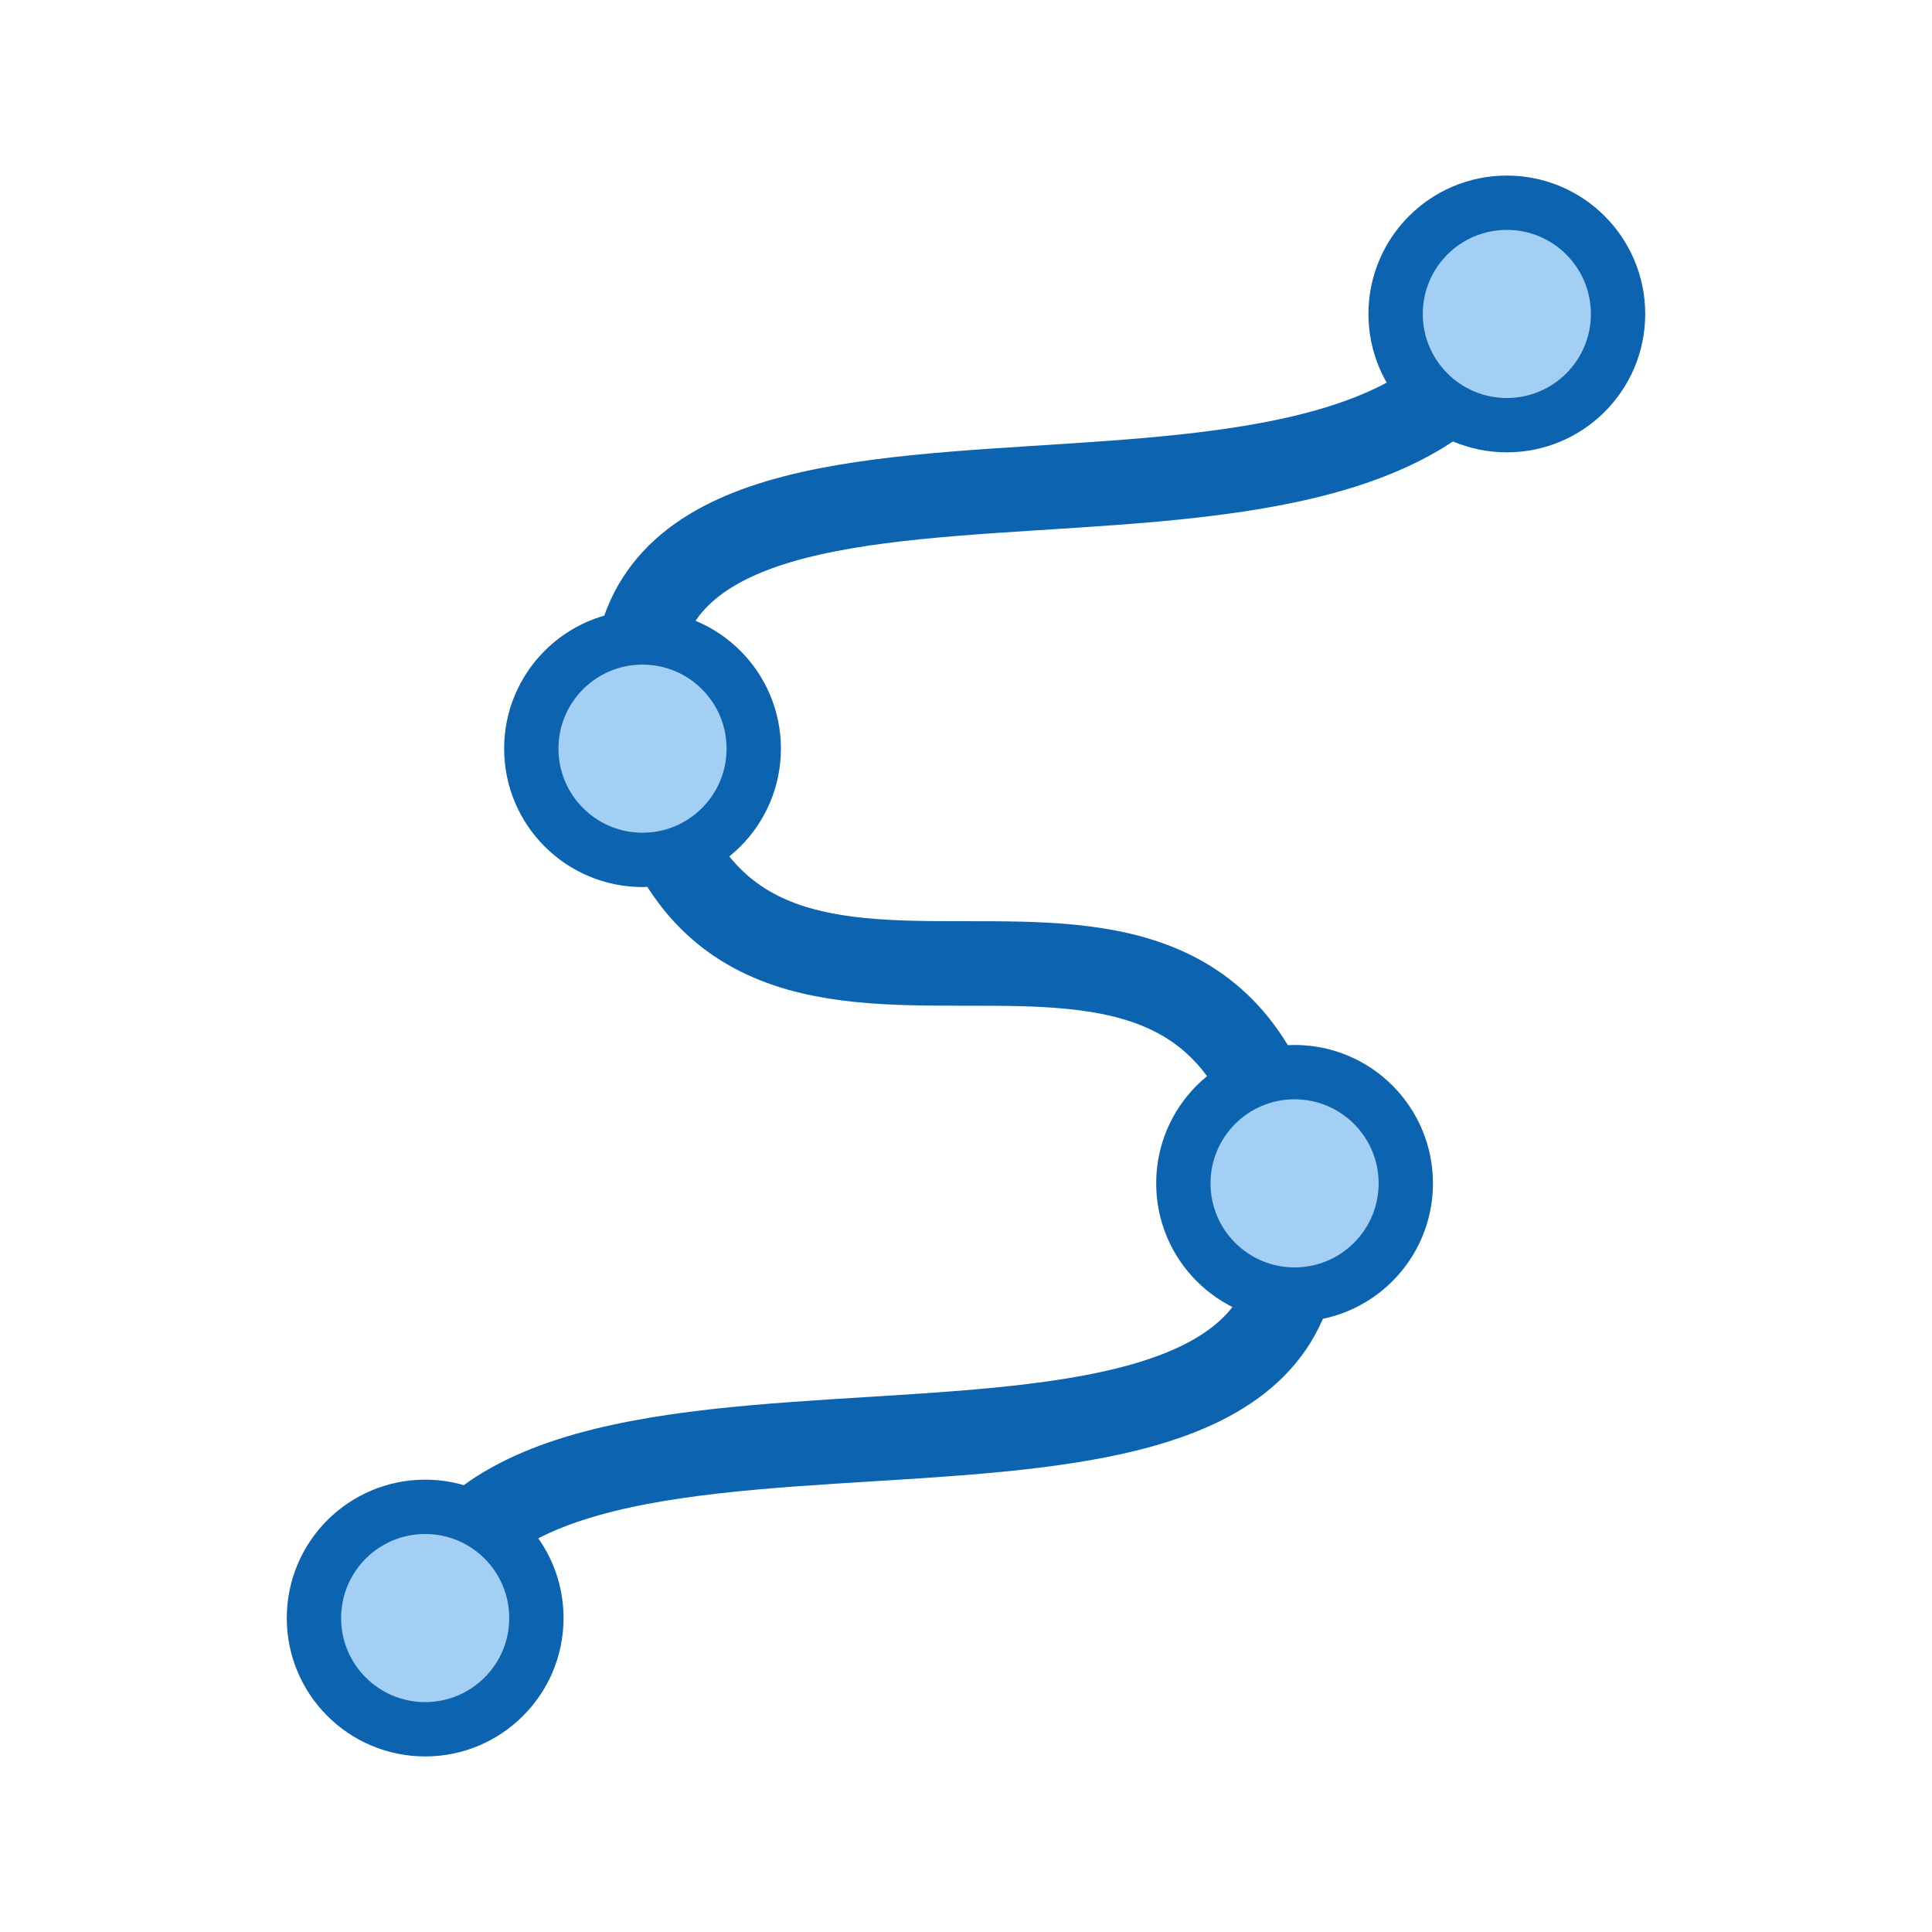 <?xml version="1.0" encoding="utf-8"?>
<!-- Generator: Adobe Illustrator 24.3.0, SVG Export Plug-In . SVG Version: 6.00 Build 0)  -->
<svg version="1.1" id="Layer_1" xmlns="http://www.w3.org/2000/svg" xmlns:xlink="http://www.w3.org/1999/xlink" x="0px" y="0px"
	 viewBox="0 0 640 640" enable-background="new 0 0 640 640" xml:space="preserve">
<g id="Layer_1_1_" display="none">
	<g display="inline">
		
			<rect x="21" y="18" fill="#E6E6F2" stroke="#636592" stroke-width="20" stroke-linecap="round" stroke-linejoin="round" stroke-miterlimit="10" width="449" height="449"/>
		
			<polyline fill="none" stroke="#636592" stroke-width="20" stroke-linecap="round" stroke-linejoin="round" stroke-miterlimit="10" points="
			21,18 167.124,159.696 210.519,338.588 21,467 		"/>
		
			<polyline fill="none" stroke="#636592" stroke-width="20" stroke-linecap="round" stroke-linejoin="round" stroke-miterlimit="10" points="
			470,303.164 210.519,338.588 21,219.032 167.124,159.696 257.456,18 353.101,141.099 210.519,338.588 284.023,467 470,303.164 
			353.101,141.099 470,18 		"/>
		
			<line fill="none" stroke="#636592" stroke-width="20" stroke-linecap="round" stroke-linejoin="round" stroke-miterlimit="10" x1="167.124" y1="159.696" x2="353.101" y2="141.099"/>
	</g>
</g>
<g display="none">
	
		<rect x="395" y="400" display="inline" fill="#29ABE2" stroke="#2E3192" stroke-width="20" stroke-linecap="round" stroke-linejoin="round" stroke-miterlimit="10" width="224" height="220"/>
	
		<path display="inline" fill="#29ABE2" stroke="#2E3192" stroke-width="20" stroke-linecap="round" stroke-linejoin="round" stroke-miterlimit="10" d="
		M394.724,620L619,399.783L394.724,620z"/>
</g>
<g>
	<path fill="none" stroke="#0C64B0" stroke-width="28" stroke-linejoin="round" d="M140,535.157c27-108,314.538-2.466,288-144
		c-27-144-189,0-216-144c-26.538-141.534,243-36,288-144"/>
	<g>
		<circle fill="#A4CFF5" stroke="#0C64B0" stroke-width="18" stroke-linejoin="round" cx="140.843" cy="536" r="36.843"/>
		<circle fill="#A4CFF5" stroke="#0C64B0" stroke-width="18" stroke-linejoin="round" cx="212.843" cy="248" r="36.843"/>
		<circle fill="#A4CFF5" stroke="#0C64B0" stroke-width="18" stroke-linejoin="round" cx="428.843" cy="392" r="36.843"/>
		<circle fill="#A4CFF5" stroke="#0C64B0" stroke-width="18" stroke-linejoin="round" cx="499.157" cy="104" r="36.843"/>
	</g>
</g>
</svg>
